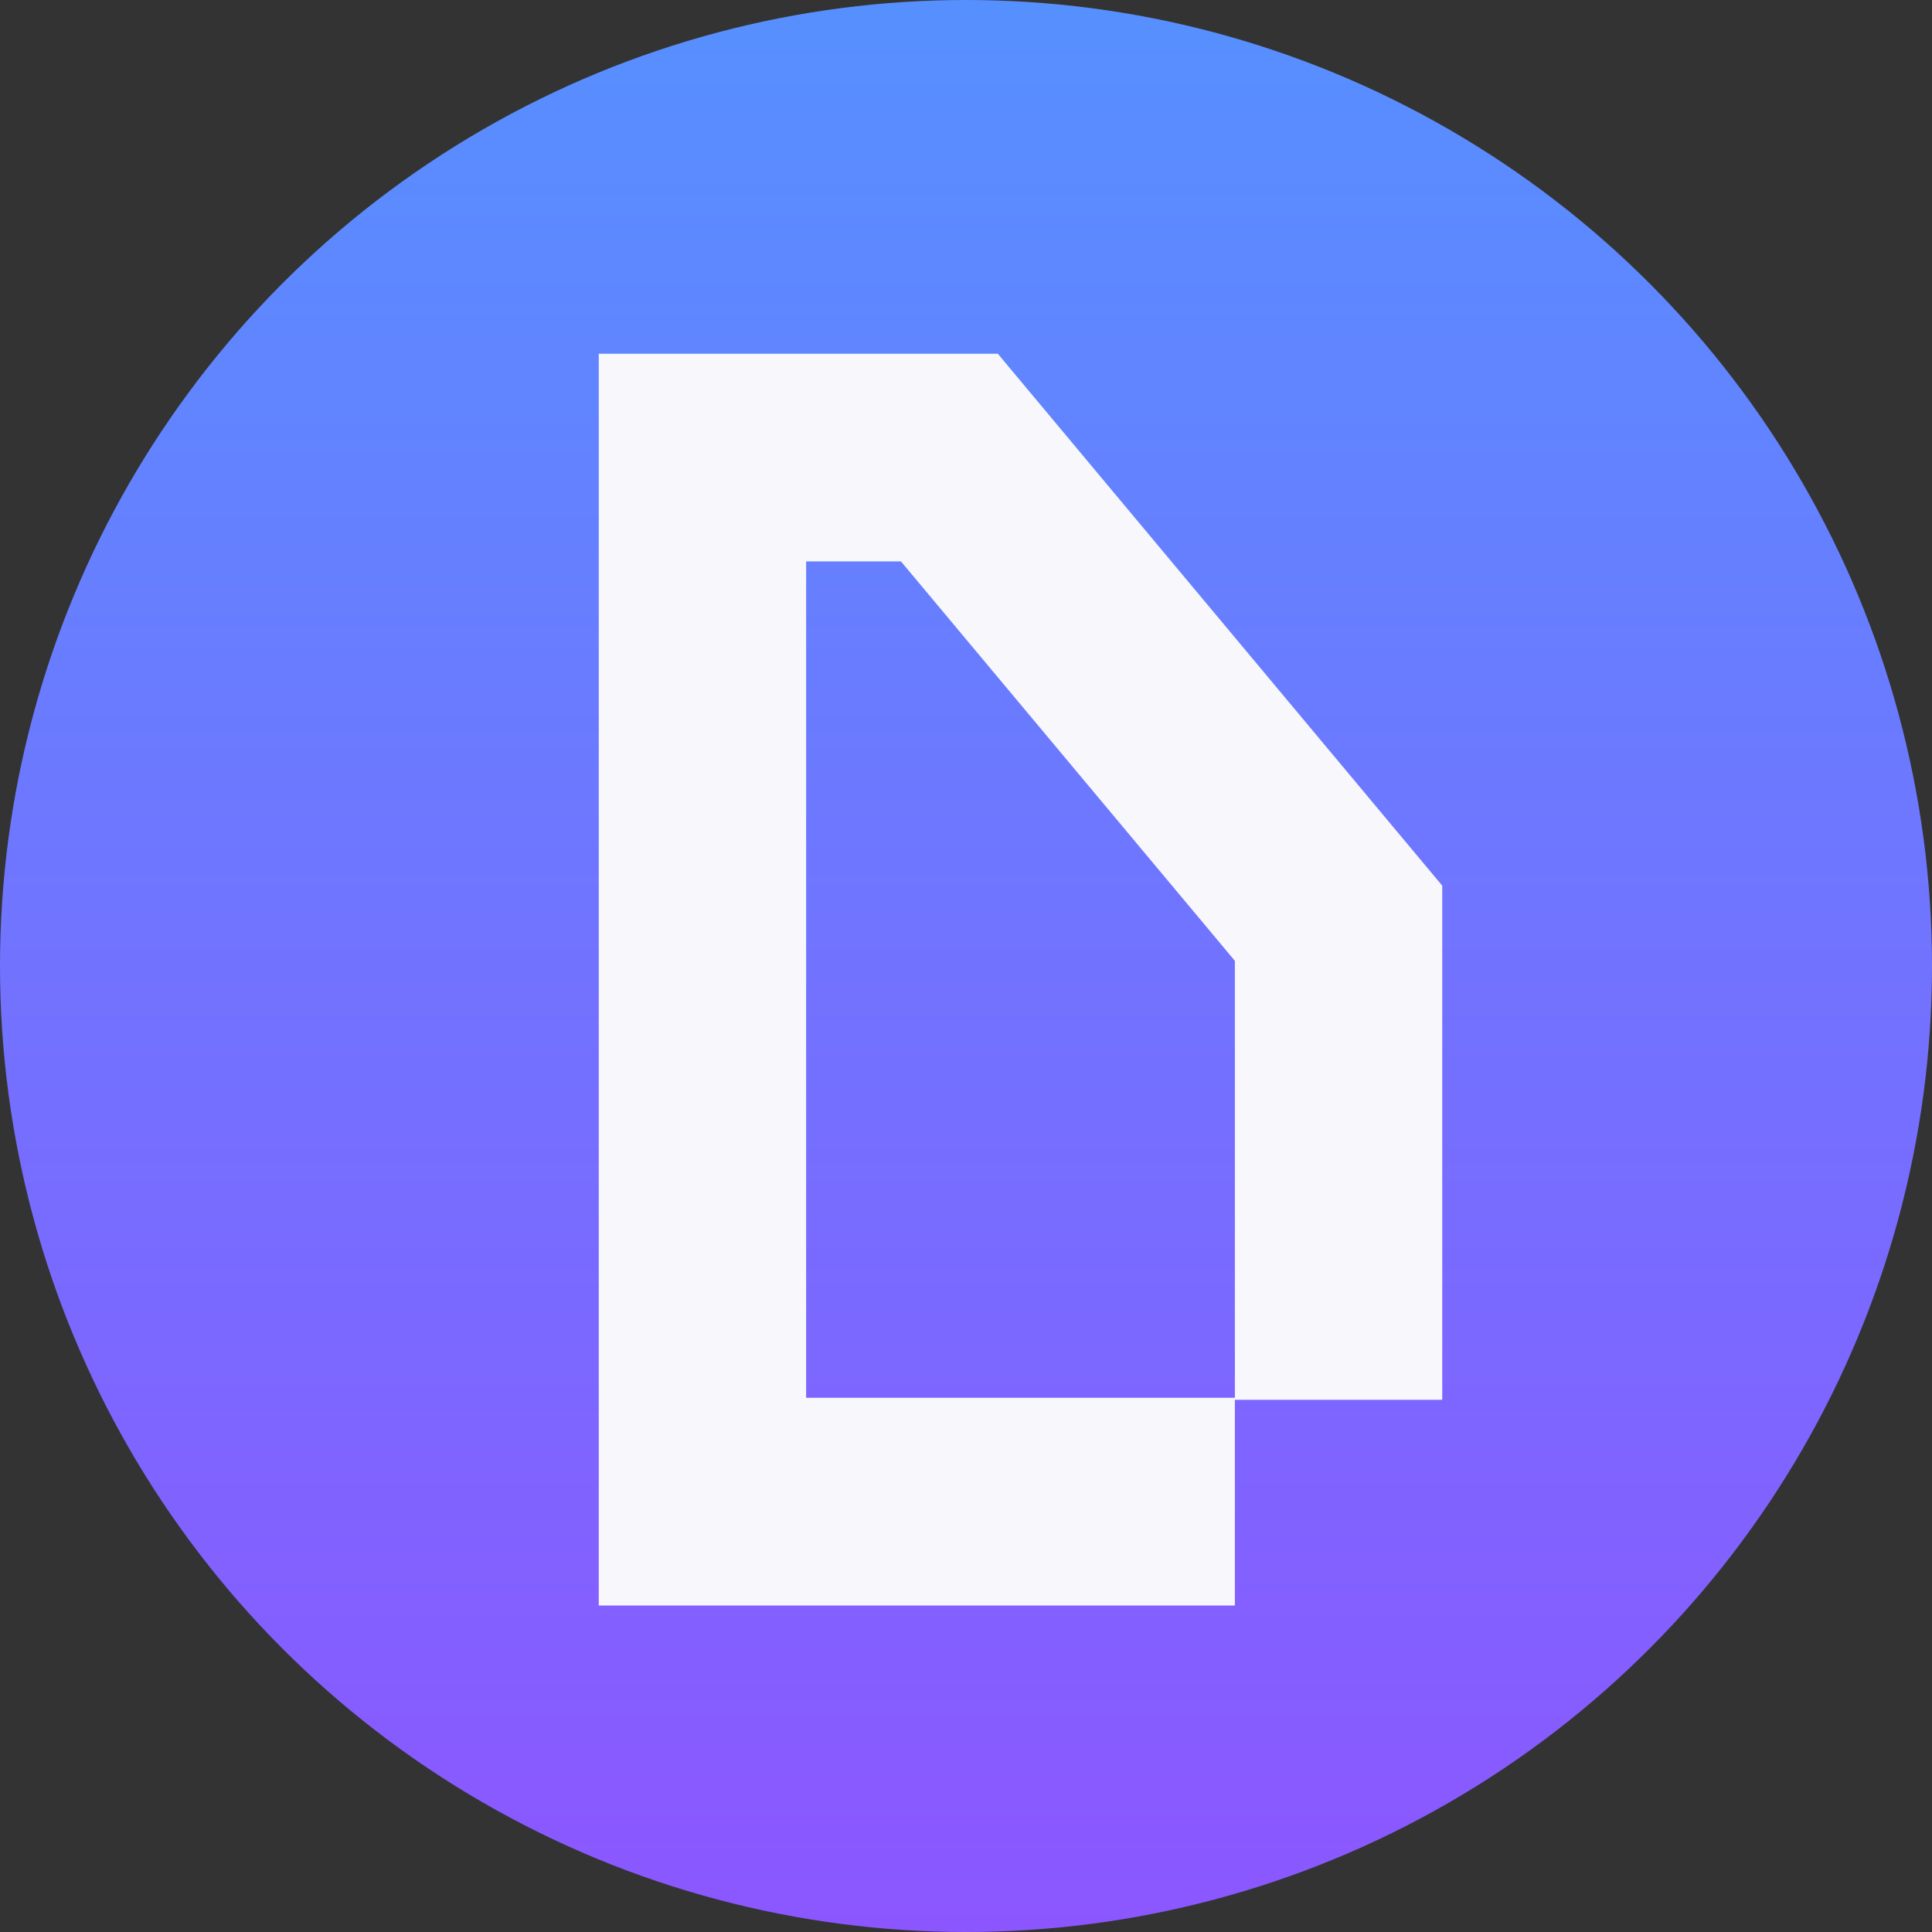 <svg width="24" height="24" viewBox="0 0 24 24" fill="none" xmlns="http://www.w3.org/2000/svg">
<rect x="0" y="0" width="24" height="24" fill="#333333" stroke="none"/>
<g id="Group 1261158564">
<circle id="Ellipse 1434" cx="12" cy="12" r="12" fill="url(#paint0_linear_351_5357)"/>
<path id="WOD" d="M12.395 4.394H9.99H7.438V19.944H15.34V17.389H17.916V11.002L12.395 4.394ZM15.34 17.364H10.014V6.974H11.192L15.34 11.936V17.364Z" fill="#F7F7FC"/>
</g>
<defs>
<linearGradient id="paint0_linear_351_5357" x1="12" y1="0" x2="12" y2="24" gradientUnits="userSpaceOnUse">
<stop stop-color="#5690FF"/>
<stop offset="1" stop-color="#8C56FF"/>
</linearGradient>
</defs>
</svg>

